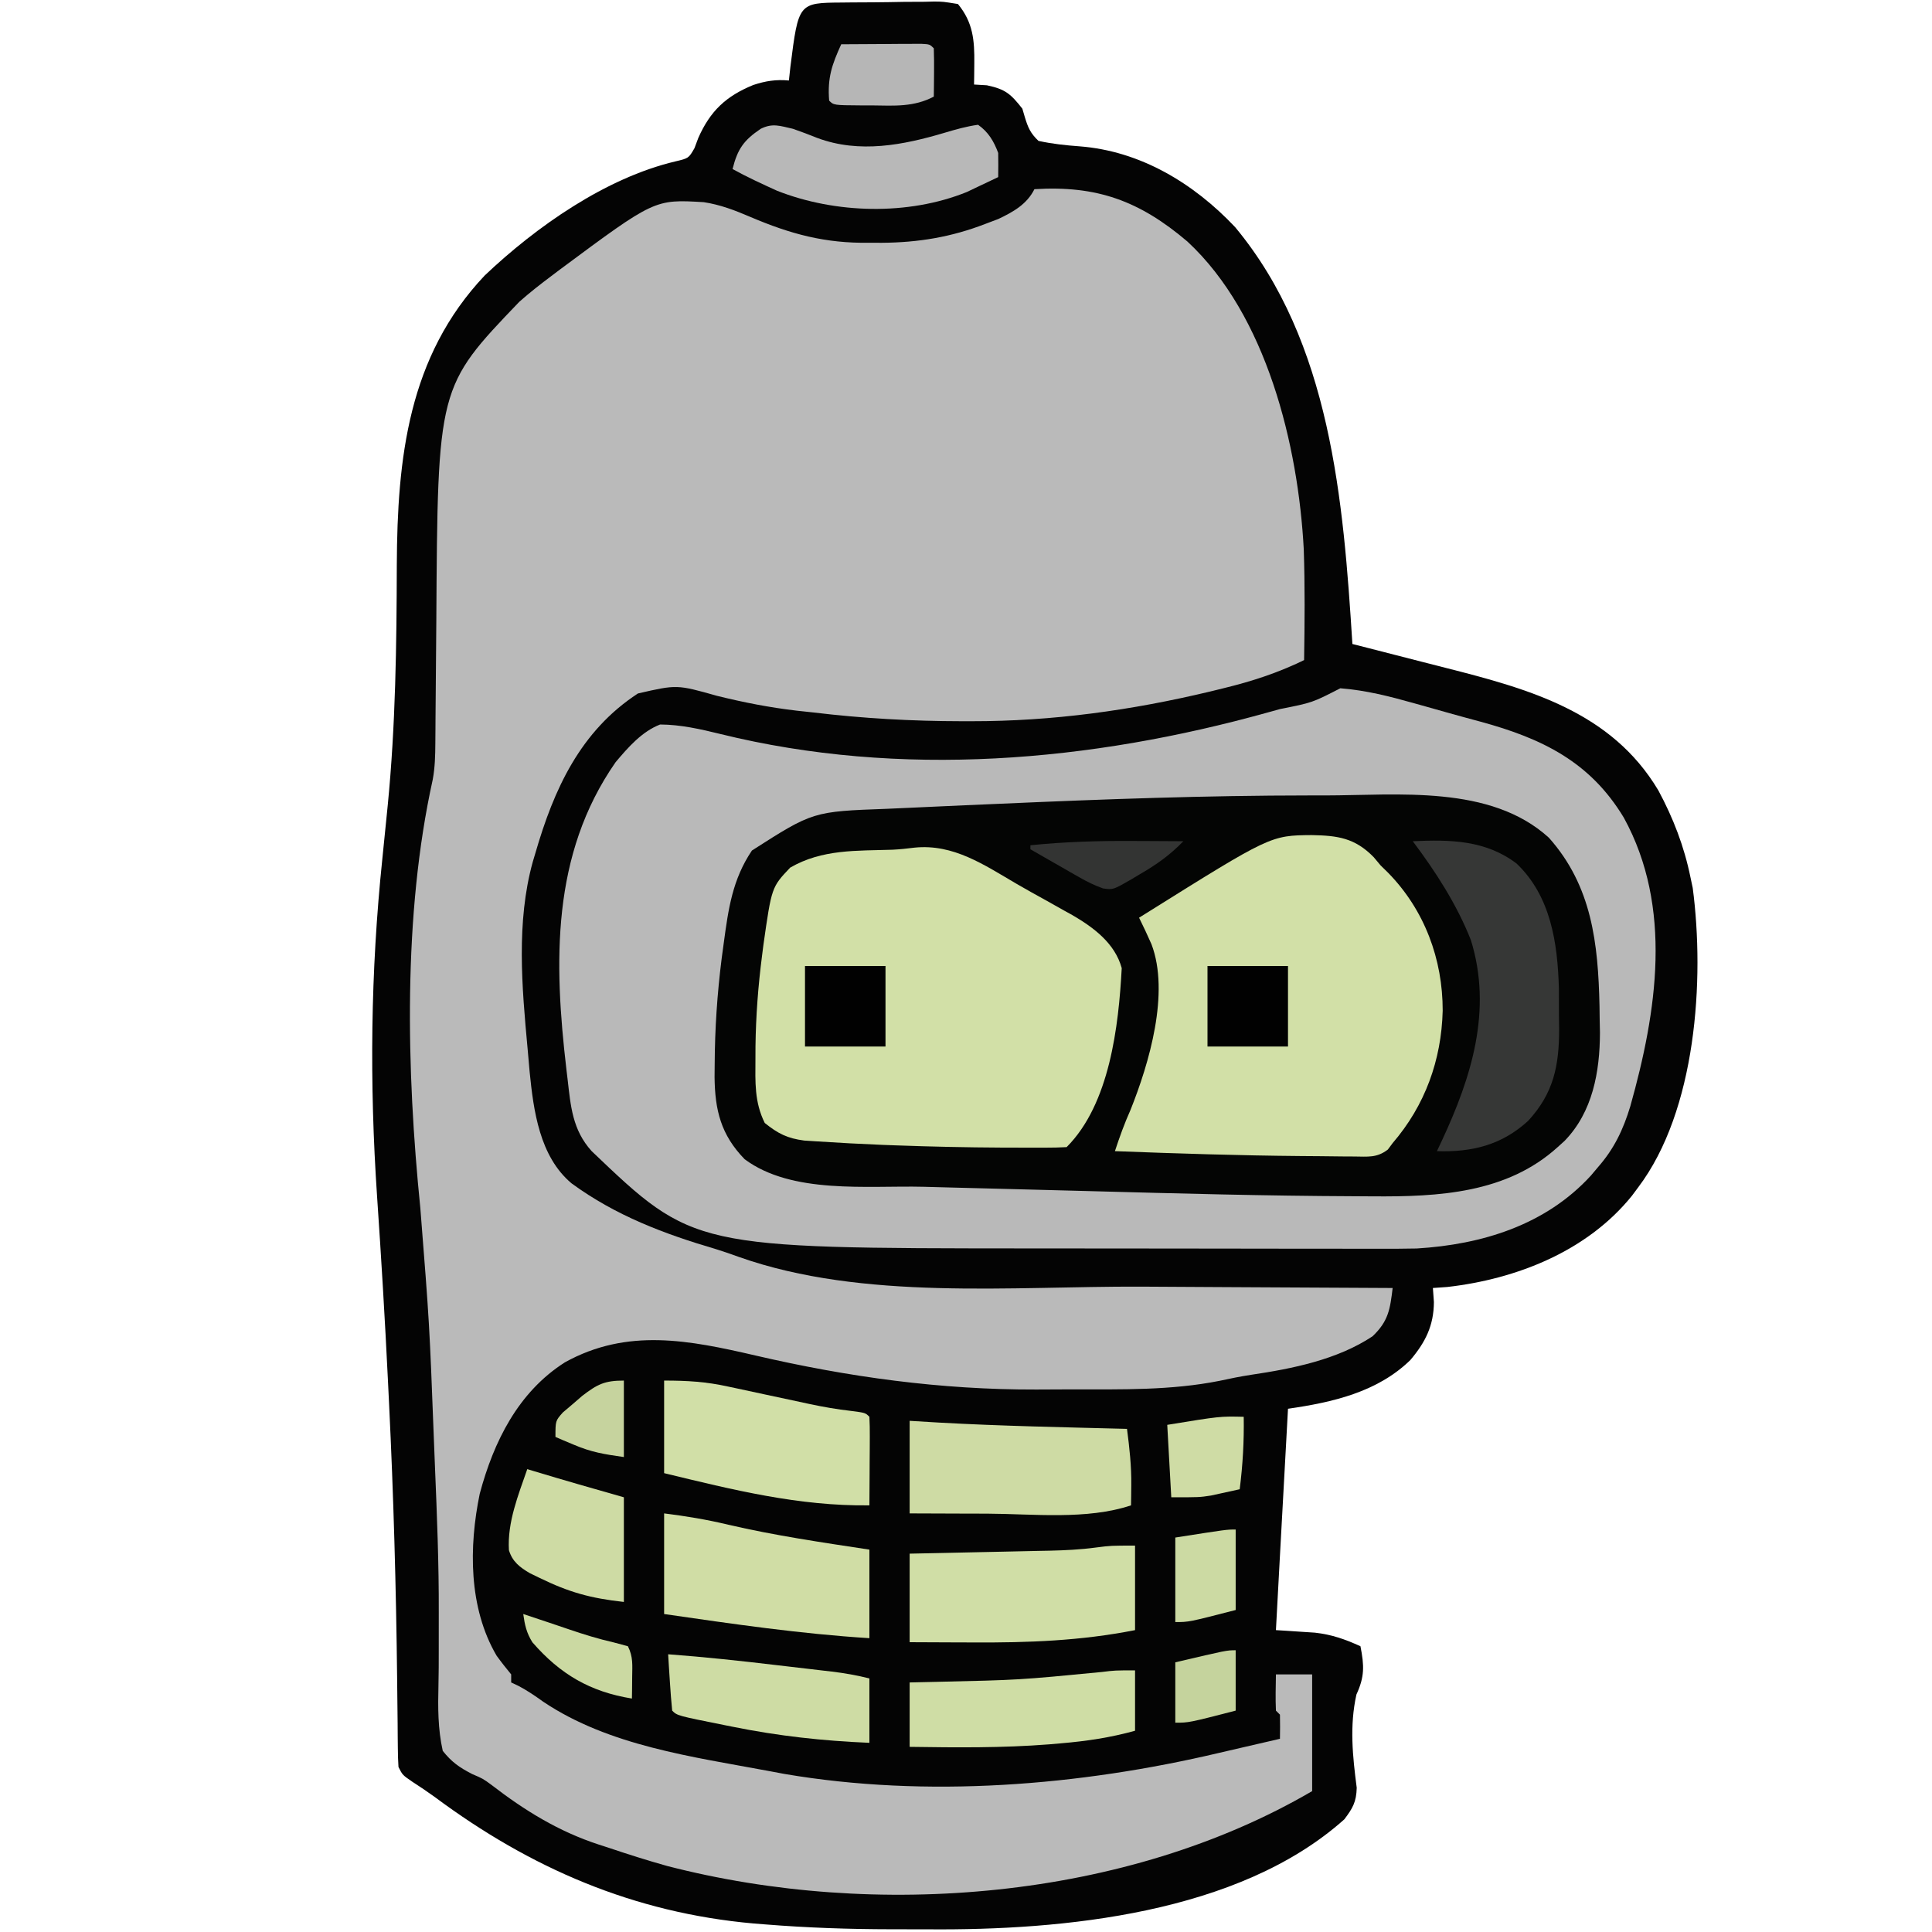 <?xml version="1.0" encoding="UTF-8"?>
<svg version="1.1" xmlns="http://www.w3.org/2000/svg" width="480" height="480">
<path d="M0 0 C0.811 -0.009 1.623 -0.018 2.459 -0.027 C4.176 -0.042 5.893 -0.051 7.611 -0.054 C10.241 -0.066 12.868 -0.116 15.498 -0.166 C17.165 -0.175 18.833 -0.183 20.5 -0.188 C21.288 -0.207 22.075 -0.227 22.887 -0.247 C25.111 -0.228 25.111 -0.228 28.816 0.371 C32.57 4.952 32.947 9.369 32.879 15.121 C32.87 16.106 32.861 17.091 32.852 18.105 C32.834 19.227 32.834 19.227 32.816 20.371 C33.868 20.433 34.92 20.495 36.004 20.559 C40.626 21.544 41.917 22.689 44.816 26.371 C45.014 27.044 45.211 27.717 45.414 28.41 C46.218 31.059 46.798 32.437 48.816 34.371 C52.268 35.126 55.537 35.468 59.049 35.729 C74.124 36.889 87.381 44.889 97.664 55.785 C121.461 84.376 124.577 123.779 126.816 159.371 C128.026 159.678 129.235 159.985 130.481 160.302 C135.024 161.457 139.563 162.625 144.102 163.796 C146.056 164.299 148.011 164.798 149.967 165.294 C170.667 170.549 191.165 176.186 202.824 195.738 C206.541 202.641 209.255 209.686 210.816 217.371 C210.999 218.233 211.183 219.096 211.371 219.984 C214.374 242.822 212.239 275.295 197.816 294.371 C197.293 295.074 196.77 295.776 196.23 296.5 C185.117 310.248 167.57 317.169 150.379 319.121 C149.203 319.204 148.028 319.286 146.816 319.371 C146.899 320.526 146.981 321.681 147.066 322.871 C147.025 328.727 144.969 332.821 141.227 337.254 C133.039 345.251 121.825 347.794 110.816 349.371 C110.116 361.912 109.43 374.454 108.754 386.996 C108.662 388.697 108.57 390.397 108.479 392.098 C108.258 396.189 108.037 400.28 107.816 404.371 C108.699 404.425 109.582 404.479 110.491 404.535 C111.654 404.614 112.817 404.692 114.016 404.773 C115.166 404.848 116.317 404.923 117.503 405 C121.721 405.473 124.964 406.634 128.816 408.371 C129.765 413.208 129.872 415.917 127.816 420.371 C126.08 428.186 126.872 435.689 127.891 443.539 C127.799 447.035 126.912 448.602 124.816 451.371 C98.565 474.847 54.822 478.979 21.465 478.707 C18.383 478.684 15.302 478.687 12.221 478.693 C1.774 478.679 -8.602 478.327 -19.016 477.488 C-20.449 477.375 -20.449 477.375 -21.911 477.259 C-51.771 474.605 -77.387 463.524 -101.214 445.799 C-102.997 444.507 -104.806 443.293 -106.656 442.102 C-109.184 440.371 -109.184 440.371 -110.184 438.371 C-110.287 436.826 -110.33 435.276 -110.341 433.728 C-110.357 432.258 -110.357 432.258 -110.373 430.758 C-110.384 429.137 -110.384 429.137 -110.395 427.484 C-110.421 425.128 -110.447 422.771 -110.474 420.415 C-110.494 418.528 -110.494 418.528 -110.515 416.604 C-110.771 393.73 -111.405 370.896 -112.524 348.048 C-112.619 346.097 -112.713 344.147 -112.808 342.197 C-113.548 327.024 -114.463 311.868 -115.495 296.712 C-117.41 268.438 -117.13 240.929 -114.191 212.719 C-113.829 209.187 -113.473 205.654 -113.121 202.121 C-113.031 201.224 -112.941 200.328 -112.848 199.404 C-110.899 179.529 -110.648 159.658 -110.599 139.698 C-110.475 113.298 -107.802 87.955 -88.754 67.809 C-75.96 55.675 -58.719 43.581 -41.395 39.473 C-38.091 38.69 -38.091 38.69 -36.652 36.199 C-36.333 35.348 -36.013 34.498 -35.684 33.621 C-32.729 26.95 -28.812 23.256 -22.059 20.496 C-19.028 19.488 -16.399 19.07 -13.184 19.371 C-12.998 17.67 -12.998 17.67 -12.809 15.934 C-10.801 0.073 -10.801 0.073 0 0 Z " fill="#040404" transform="translate(209.184,0.629)"/>
<path d="M0 0 C15.441 -0.949 26.038 2.832 38 13 C57.687 31.243 65.545 63.623 66.917 89.5 C67.223 98.664 67.145 107.834 67 117 C60.471 120.18 53.985 122.289 46.938 124 C45.905 124.254 44.873 124.508 43.81 124.77 C24.096 129.489 4.511 132.213 -15.75 132.188 C-16.839 132.188 -16.839 132.188 -17.95 132.188 C-30.395 132.173 -42.639 131.493 -55 130 C-56.358 129.853 -57.716 129.707 -59.074 129.562 C-65.819 128.773 -72.295 127.504 -78.875 125.875 C-88.836 123.066 -88.836 123.066 -98.512 125.293 C-112.821 134.64 -119.374 149.02 -124 165 C-124.214 165.717 -124.428 166.433 -124.648 167.172 C-128.761 182.073 -127.339 198.193 -125.934 213.379 C-125.754 215.328 -125.587 217.278 -125.419 219.228 C-124.449 228.956 -122.949 240.322 -115 247 C-103.986 255.048 -92.019 259.555 -79.058 263.366 C-77.127 263.961 -75.222 264.638 -73.32 265.32 C-42.53 276.169 -5.622 272.536 26.415 272.661 C33.257 272.689 40.099 272.733 46.941 272.778 C60.961 272.869 74.98 272.942 89 273 C88.36 278.297 87.956 281.246 84 285 C75.249 290.82 64.057 293.052 53.832 294.566 C51.191 294.971 48.609 295.492 46 296.062 C33.973 298.461 21.695 298.186 9.485 298.185 C6.468 298.187 3.452 298.206 0.436 298.225 C-23.27 298.293 -46.217 295.13 -69.282 289.777 C-85.782 285.95 -101.157 282.88 -116.656 291.473 C-128.256 298.862 -134.333 311.13 -137.812 324.125 C-140.529 337.285 -140.608 352.436 -133.621 364.352 C-132.471 365.944 -131.244 367.48 -130 369 C-130 369.66 -130 370.32 -130 371 C-129.423 371.272 -128.845 371.544 -128.25 371.824 C-126.003 372.998 -124.058 374.336 -122 375.812 C-105.673 386.759 -84.929 389.463 -66 393 C-64.724 393.24 -63.448 393.48 -62.133 393.727 C-26.771 399.755 11.212 396.692 45.94 388.486 C47.962 388.009 49.986 387.542 52.012 387.078 C55.009 386.391 58.005 385.698 61 385 C61.043 383 61.041 381 61 379 C60.67 378.67 60.34 378.34 60 378 C59.858 374.997 59.958 372.008 60 369 C62.97 369 65.94 369 69 369 C69 378.57 69 388.14 69 398 C22.753 425.011 -39.468 429.985 -91.272 416.591 C-96.231 415.203 -101.12 413.645 -106 412 C-106.747 411.759 -107.493 411.518 -108.262 411.27 C-118.26 407.998 -126.644 402.819 -134.92 396.437 C-137.021 394.898 -137.021 394.898 -139.669 393.768 C-142.847 392.131 -144.764 390.809 -147 388 C-148.222 382.516 -148.201 377.239 -148.067 371.641 C-147.999 368.752 -147.988 365.869 -147.994 362.979 C-148.001 359.894 -148.004 356.81 -147.99 353.725 C-147.942 341.574 -148.436 329.451 -148.938 317.312 C-149.026 315.089 -149.113 312.866 -149.201 310.643 C-150.302 281.856 -150.302 281.856 -152.57 253.145 C-156.023 218.992 -156.928 180.322 -149.48 146.648 C-148.931 143.618 -148.86 140.771 -148.842 137.691 C-148.832 136.435 -148.822 135.178 -148.811 133.884 C-148.808 133.216 -148.804 132.548 -148.801 131.86 C-148.789 129.741 -148.769 127.622 -148.748 125.503 C-148.687 119.48 -148.633 113.456 -148.599 107.432 C-148.252 49.115 -148.252 49.115 -128 28 C-125.434 25.714 -122.748 23.625 -120 21.562 C-119.257 21.001 -118.513 20.44 -117.748 19.862 C-94.362 2.501 -94.362 2.501 -82.141 3.23 C-78.035 3.858 -74.445 5.238 -70.625 6.875 C-60.579 11.156 -52.011 13.487 -41 13.312 C-39.984 13.316 -38.968 13.319 -37.922 13.322 C-28.86 13.258 -20.661 11.906 -12.188 8.625 C-11.129 8.225 -10.071 7.826 -8.98 7.414 C-5.271 5.654 -1.88 3.76 0 0 Z " fill="#BABABA" transform="translate(257,47)"/>
<path d="M0 0 C6.373 0.496 12.3 2.018 18.438 3.75 C19.399 4.019 20.36 4.288 21.351 4.564 C23.306 5.113 25.26 5.663 27.213 6.217 C29.747 6.929 32.286 7.617 34.828 8.297 C50.145 12.469 62.067 18.266 70.43 32.141 C82.68 54.448 78.641 80.383 72.042 103.861 C70.281 109.666 68.033 114.402 64 119 C63.426 119.681 62.853 120.361 62.262 121.062 C51.009 133.364 35.224 138.199 18.983 139.183 C15.834 139.25 12.69 139.259 9.541 139.243 C7.767 139.246 7.767 139.246 5.958 139.249 C2.084 139.252 -1.79 139.242 -5.664 139.23 C-8.384 139.228 -11.104 139.229 -13.824 139.229 C-19.514 139.228 -25.205 139.22 -30.895 139.206 C-37.425 139.19 -43.955 139.185 -50.485 139.186 C-57.498 139.186 -64.511 139.179 -71.524 139.17 C-73.516 139.168 -75.508 139.167 -77.499 139.167 C-160.733 139.118 -160.733 139.118 -186 115 C-190.79 109.706 -191.207 103.848 -192 97 C-192.09 96.247 -192.18 95.495 -192.273 94.719 C-195.388 68.159 -196.059 41.345 -180.062 18.375 C-176.973 14.705 -173.526 10.747 -169 9 C-163.912 9.023 -158.954 10.146 -154.034 11.358 C-109.221 22.399 -62.002 18.276 -18 6 C-16.997 5.723 -15.993 5.445 -14.959 5.16 C-6.94 3.57 -6.94 3.57 0 0 Z " fill="#040504" transform="translate(333,171)"/>
<path d="M0 0 C6.373 0.496 12.3 2.018 18.438 3.75 C19.399 4.019 20.36 4.288 21.351 4.564 C23.306 5.113 25.26 5.663 27.213 6.217 C29.747 6.929 32.286 7.617 34.828 8.297 C50.145 12.469 62.067 18.266 70.43 32.141 C82.68 54.448 78.641 80.383 72.042 103.861 C70.281 109.666 68.033 114.402 64 119 C63.426 119.681 62.853 120.361 62.262 121.062 C51.009 133.364 35.224 138.199 18.983 139.183 C15.834 139.25 12.69 139.259 9.541 139.243 C7.767 139.246 7.767 139.246 5.958 139.249 C2.084 139.252 -1.79 139.242 -5.664 139.23 C-8.384 139.228 -11.104 139.229 -13.824 139.229 C-19.514 139.228 -25.205 139.22 -30.895 139.206 C-37.425 139.19 -43.955 139.185 -50.485 139.186 C-57.498 139.186 -64.511 139.179 -71.524 139.17 C-73.516 139.168 -75.508 139.167 -77.499 139.167 C-160.733 139.118 -160.733 139.118 -186 115 C-190.79 109.706 -191.207 103.848 -192 97 C-192.09 96.247 -192.18 95.495 -192.273 94.719 C-195.388 68.159 -196.059 41.345 -180.062 18.375 C-176.973 14.705 -173.526 10.747 -169 9 C-163.912 9.023 -158.954 10.146 -154.034 11.358 C-109.221 22.399 -62.002 18.276 -18 6 C-16.997 5.723 -15.993 5.445 -14.959 5.16 C-6.94 3.57 -6.94 3.57 0 0 Z M-84.345 28.682 C-87.305 28.812 -90.266 28.938 -93.227 29.063 C-97.932 29.263 -102.636 29.479 -107.339 29.706 C-109.081 29.789 -110.822 29.868 -112.564 29.942 C-131.03 30.611 -131.03 30.611 -146.188 40.312 C-151.035 47.5 -152.044 54.846 -153.188 63.312 C-153.36 64.581 -153.532 65.85 -153.709 67.157 C-154.806 75.894 -155.395 84.564 -155.438 93.375 C-155.447 94.443 -155.457 95.51 -155.468 96.611 C-155.376 104.804 -153.9 110.936 -148 117 C-136.226 125.768 -117.508 123.513 -103.566 123.852 C-101.165 123.915 -98.763 123.98 -96.362 124.045 C-91.327 124.179 -86.291 124.308 -81.255 124.433 C-74.921 124.59 -68.587 124.758 -62.252 124.93 C-40.379 125.522 -18.499 126.112 3.383 126.201 C4.948 126.207 6.512 126.217 8.077 126.23 C24.409 126.35 41.345 125.487 54 114 C54.556 113.499 55.111 112.997 55.684 112.48 C62.704 105.285 64.477 95.285 64.505 85.563 C64.472 83.954 64.472 83.954 64.438 82.312 C64.423 81.181 64.408 80.05 64.393 78.885 C64.048 63.417 62.535 49.159 51.812 37.125 C37.281 23.894 14.288 26.601 -3.875 26.625 C-5.852 26.624 -5.852 26.624 -7.869 26.624 C-33.383 26.635 -58.858 27.553 -84.345 28.682 Z " fill="#B9B9B9" transform="translate(333,171)"/>
<path d="M0 0 C9.654 -0.971 17.262 4.287 25.308 8.986 C27.702 10.378 30.119 11.721 32.547 13.055 C34.056 13.9 35.564 14.748 37.07 15.598 C37.757 15.976 38.444 16.355 39.151 16.746 C44.474 19.839 49.76 23.764 51.449 29.938 C50.679 44.331 48.47 63.698 37.758 74.41 C36.002 74.511 34.243 74.541 32.484 74.543 C30.801 74.546 30.801 74.546 29.084 74.549 C27.863 74.544 26.641 74.54 25.383 74.535 C24.132 74.532 22.882 74.53 21.594 74.527 C12.83 74.484 4.078 74.294 -4.68 73.973 C-6.282 73.914 -6.282 73.914 -7.917 73.854 C-13.371 73.632 -18.819 73.341 -24.266 72.984 C-25.31 72.917 -26.355 72.85 -27.431 72.78 C-31.648 72.225 -33.921 71.067 -37.242 68.41 C-39.835 63.184 -39.585 58.253 -39.555 52.535 C-39.551 51.483 -39.548 50.431 -39.544 49.347 C-39.443 41.826 -38.887 34.432 -37.93 26.973 C-37.812 26.045 -37.695 25.118 -37.573 24.163 C-35.534 9.826 -35.534 9.826 -30.93 4.973 C-22.979 0.35 -14.413 0.812 -5.495 0.52 C-3.657 0.43 -1.825 0.231 0 0 Z " fill="#D2E0A7" transform="translate(227.242,210.59)"/>
<path d="M0 0 C6.452 0.123 10.69 0.703 15.373 5.48 C16.218 6.492 16.218 6.492 17.08 7.523 C18.002 8.426 18.002 8.426 18.943 9.348 C28.014 18.613 32.534 30.858 32.513 43.633 C32.198 55.916 28.137 67.149 20.08 76.523 C19.687 77.051 19.294 77.579 18.889 78.123 C16.152 80.241 13.897 79.878 10.474 79.852 C9.81 79.85 9.145 79.849 8.461 79.847 C6.271 79.838 4.082 79.806 1.892 79.773 C0.376 79.761 -1.14 79.75 -2.656 79.74 C-18.083 79.609 -33.505 79.114 -48.92 78.523 C-47.768 75.017 -46.554 71.64 -45.045 68.273 C-40.415 56.697 -35.239 39.198 -39.846 27.09 C-40.825 24.876 -41.843 22.692 -42.92 20.523 C-42.136 20.033 -42.136 20.033 -41.335 19.533 C-10.245 0.082 -10.245 0.082 0 0 Z " fill="#D2E0A7" transform="translate(325.92,207.477)"/>
<path d="M0 0 C9.307 -0.432 18.118 -0.292 25.812 5.562 C34.3 13.689 35.973 25.245 36.301 36.48 C36.315 38.716 36.319 40.952 36.312 43.188 C36.329 44.311 36.345 45.434 36.361 46.592 C36.367 55.745 35.018 62.569 28.672 69.465 C22.106 75.494 14.661 77.299 6 77 C6.597 75.732 6.597 75.732 7.207 74.438 C14.581 58.649 19.835 41.977 14.438 24.562 C10.93 15.682 5.709 7.612 0 0 Z " fill="#363736" transform="translate(351,209)"/>
<path d="M0 0 C0 6.93 0 13.86 0 21 C-13.466 23.658 -26.578 24.141 -40.25 24.062 C-41.785 24.057 -43.32 24.053 -44.855 24.049 C-48.57 24.039 -52.285 24.019 -56 24 C-56 16.74 -56 9.48 -56 2 C-53.061 1.939 -50.122 1.879 -47.094 1.816 C-44.228 1.754 -41.361 1.691 -38.495 1.628 C-36.513 1.585 -34.53 1.543 -32.548 1.503 C-29.688 1.444 -26.828 1.381 -23.969 1.316 C-23.091 1.3 -22.214 1.283 -21.31 1.266 C-17.42 1.173 -13.61 0.999 -9.752 0.48 C-6 0 -6 0 0 0 Z " fill="#D0DEA6" transform="translate(282,384)"/>
<path d="M0 0 C5.775 0 10.439 0.279 15.938 1.496 C17.024 1.726 17.024 1.726 18.133 1.96 C20.423 2.445 22.712 2.94 25 3.438 C27.289 3.929 29.578 4.419 31.867 4.905 C33.284 5.206 34.7 5.51 36.115 5.819 C39.547 6.554 42.949 7.141 46.434 7.539 C50 8 50 8 51 9 C51.087 10.635 51.107 12.273 51.098 13.91 C51.094 14.9 51.091 15.889 51.088 16.908 C51.075 18.47 51.075 18.47 51.062 20.062 C51.058 21.107 51.053 22.152 51.049 23.229 C51.037 25.819 51.021 28.41 51 31 C33.429 31.224 16.99 27.118 0 23 C0 15.41 0 7.82 0 0 Z " fill="#D1DFA7" transform="translate(165,343)"/>
<path d="M0 0 C5.494 0.687 10.601 1.53 15.938 2.812 C27.515 5.502 39.255 7.216 51 9 C51 16.26 51 23.52 51 31 C33.861 29.929 16.986 27.458 0 25 C0 16.75 0 8.5 0 0 Z " fill="#D0DDA5" transform="translate(165,376)"/>
<path d="M0 0 C2.413 0.144 4.826 0.289 7.312 0.438 C22.859 1.306 38.436 1.594 54 2 C54.613 6.721 55.122 11.23 55.062 16 C55.053 16.949 55.044 17.898 55.035 18.875 C55.024 19.576 55.012 20.277 55 21 C43.998 24.667 30.732 23.116 19.25 23.062 C17.378 23.057 15.505 23.053 13.633 23.049 C9.088 23.039 4.544 23.019 0 23 C0 15.41 0 7.82 0 0 Z " fill="#CEDBA4" transform="translate(226,353)"/>
<path d="M0 0 C2.047 0.709 4.06 1.474 6.07 2.281 C16.529 6.177 27.376 4.053 37.723 0.973 C40.491 0.151 43.139 -0.609 46 -1 C48.562 0.803 49.918 3.088 51 6 C51.032 8 51.035 10 51 12 C49.338 12.801 47.67 13.59 46 14.375 C44.608 15.036 44.608 15.036 43.188 15.711 C28.642 21.593 10.528 21.104 -3.973 15.379 C-7.714 13.675 -11.398 11.985 -15 10 C-13.759 5.036 -12.239 2.861 -8 0 C-5.041 -1.48 -3.213 -0.714 0 0 Z " fill="#B8B8B8" transform="translate(197,32)"/>
<path d="M0 0 C0 4.95 0 9.9 0 15 C-6.144 16.706 -12.089 17.59 -18.438 18.125 C-19.417 18.21 -20.397 18.295 -21.406 18.382 C-32.931 19.286 -44.45 19.174 -56 19 C-56 13.72 -56 8.44 -56 3 C-53.827 2.951 -51.653 2.902 -49.414 2.852 C-28.788 2.388 -28.788 2.388 -8.266 0.402 C-5 0 -5 0 0 0 Z " fill="#CFDDA5" transform="translate(282,415)"/>
<path d="M0 0 C9.101 0.672 18.152 1.656 27.212 2.729 C29.524 3.003 31.836 3.271 34.148 3.539 C35.63 3.713 37.112 3.888 38.594 4.062 C39.279 4.142 39.965 4.221 40.671 4.302 C43.876 4.686 46.858 5.214 50 6 C50 11.28 50 16.56 50 22 C38.389 21.512 27.379 20.306 16 18 C15.311 17.863 14.622 17.725 13.912 17.584 C2.246 15.246 2.246 15.246 1 14 C0.765 11.65 0.586 9.294 0.438 6.938 C0.354 5.647 0.27 4.357 0.184 3.027 C0.123 2.028 0.062 1.029 0 0 Z " fill="#CEDCA4" transform="translate(166,411)"/>
<path d="M0 0 C0.559 0.17 1.119 0.34 1.695 0.516 C9.108 2.756 16.551 4.882 24 7 C24 15.58 24 24.16 24 33 C15.628 32.07 10.354 30.585 3 27 C2.234 26.629 1.469 26.258 0.68 25.875 C-1.832 24.411 -3.7 23 -4.559 20.141 C-4.977 13.195 -2.239 6.467 0 0 Z " fill="#CEDBA4" transform="translate(131,365)"/>
<path d="M0 0 C6.6 0 13.2 0 20 0 C20 6.6 20 13.2 20 20 C13.4 20 6.8 20 0 20 C0 13.4 0 6.8 0 0 Z " fill="#010101" transform="translate(300,240)"/>
<path d="M0 0 C6.6 0 13.2 0 20 0 C20 6.6 20 13.2 20 20 C13.4 20 6.8 20 0 20 C0 13.4 0 6.8 0 0 Z " fill="#010101" transform="translate(200,240)"/>
<path d="M0 0 C3.646 -0.029 7.292 -0.047 10.938 -0.062 C12.499 -0.075 12.499 -0.075 14.092 -0.088 C15.081 -0.091 16.071 -0.094 17.09 -0.098 C18.465 -0.106 18.465 -0.106 19.867 -0.114 C22 0 22 0 23 1 C23.072 3.02 23.084 5.042 23.062 7.062 C23.053 8.167 23.044 9.272 23.035 10.41 C23.024 11.265 23.012 12.119 23 13 C18.071 15.62 13.177 15.261 7.75 15.188 C6.366 15.187 6.366 15.187 4.953 15.186 C-1.86 15.14 -1.86 15.14 -3 14 C-3.455 8.313 -2.293 5.032 0 0 Z " fill="#B6B6B6" transform="translate(209,11)"/>
<path d="M0 0 C0.097 6.115 -0.23 11.933 -1 18 C-2.519 18.342 -4.04 18.673 -5.562 19 C-6.409 19.186 -7.256 19.371 -8.129 19.562 C-11 20 -11 20 -18 20 C-18.33 14.06 -18.66 8.12 -19 2 C-5.875 -0.143 -5.875 -0.143 0 0 Z " fill="#CFDCA5" transform="translate(309,352)"/>
<path d="M0 0 C0 6.6 0 13.2 0 20 C-11.625 23 -11.625 23 -15 23 C-15 16.07 -15 9.14 -15 2 C-2.25 0 -2.25 0 0 0 Z " fill="#CCDAA3" transform="translate(307,380)"/>
<path d="M0 0 C1.969 0.656 1.969 0.656 3.938 1.312 C4.76 1.586 5.582 1.859 6.43 2.141 C8.062 2.686 9.692 3.238 11.32 3.797 C15.026 5.062 18.681 6.191 22.5 7.062 C24.233 7.527 24.233 7.527 26 8 C27.322 10.645 27.097 12.678 27.062 15.625 C27.053 16.628 27.044 17.631 27.035 18.664 C27.024 19.435 27.012 20.206 27 21 C16.624 19.326 9.172 14.961 2.277 7.027 C0.806 4.693 0.381 2.715 0 0 Z " fill="#CBD9A2" transform="translate(130,401)"/>
<path d="M0 0 C1.186 0.005 2.372 0.009 3.594 0.014 C6.479 0.025 9.365 0.042 12.25 0.062 C8.913 3.531 5.411 5.994 1.25 8.375 C0.634 8.747 0.018 9.119 -0.617 9.502 C-5.196 12.14 -5.196 12.14 -7.714 11.786 C-9.842 11.03 -11.681 10.118 -13.641 8.996 C-14.35 8.593 -15.059 8.19 -15.789 7.775 C-16.519 7.355 -17.248 6.934 -18 6.5 C-18.745 6.075 -19.49 5.651 -20.258 5.213 C-22.091 4.167 -23.921 3.115 -25.75 2.062 C-25.75 1.732 -25.75 1.403 -25.75 1.062 C-17.144 0.192 -8.646 -0.064 0 0 Z " fill="#333433" transform="translate(281.75,208.938)"/>
<path d="M0 0 C0 6.27 0 12.54 0 19 C-5.012 18.284 -8.033 17.808 -12.438 15.938 C-13.302 15.575 -14.167 15.213 -15.059 14.84 C-15.699 14.563 -16.34 14.286 -17 14 C-17 10 -17 10 -15.172 7.93 C-13.973 6.913 -13.973 6.913 -12.75 5.875 C-11.961 5.192 -11.172 4.509 -10.359 3.805 C-6.595 0.925 -4.83 0 0 0 Z " fill="#C6D39E" transform="translate(155,343)"/>
<path d="M0 0 C0 4.95 0 9.9 0 15 C-11.625 18 -11.625 18 -15 18 C-15 13.05 -15 8.1 -15 3 C-2.25 0 -2.25 0 0 0 Z " fill="#C5D39D" transform="translate(307,410)"/>
</svg>
